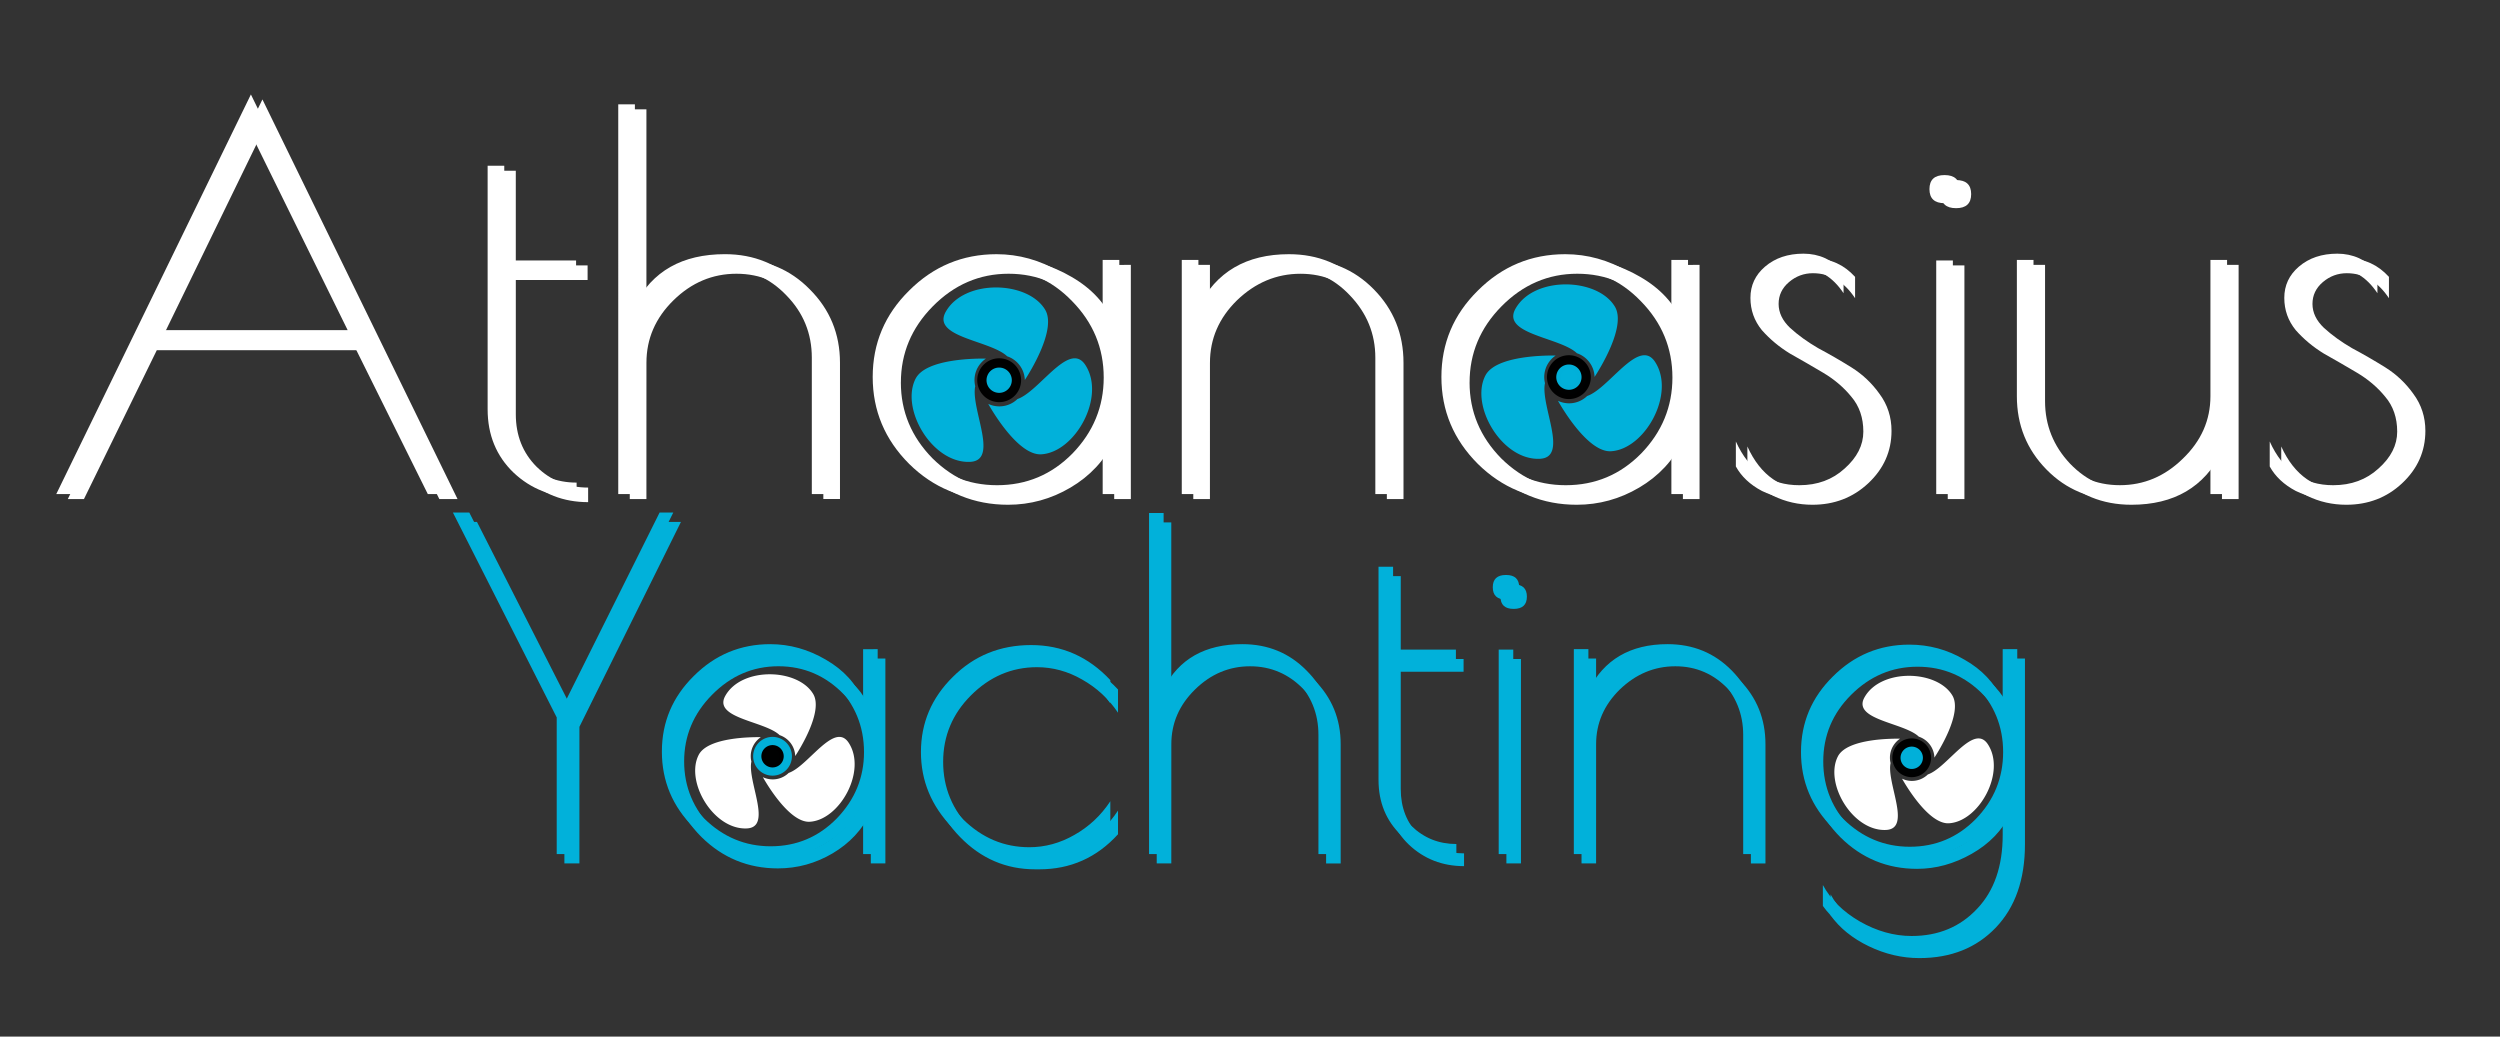 <?xml version="1.0" encoding="UTF-8" standalone="no"?>
<svg
   xmlns:dc="http://purl.org/dc/elements/1.1/"
   xmlns:cc="http://creativecommons.org/ns#"
   xmlns:rdf="http://www.w3.org/1999/02/22-rdf-syntax-ns#"
   xmlns:svg="http://www.w3.org/2000/svg"
   xmlns="http://www.w3.org/2000/svg"
   xmlns:sodipodi="http://sodipodi.sourceforge.net/DTD/sodipodi-0.dtd"
   xmlns:inkscape="http://www.inkscape.org/namespaces/inkscape"
   width="410"
   height="170"
   viewBox="0 0 108.479 44.979"
   version="1.1"
   id="svg5"
   inkscape:version="1.0.2 (e86c870879, 2021-01-15, custom)"
   sodipodi:docname="logo_ico2_objects.svg">
  <rect x="0" y="0" width="108.479" height="44.979" fill="#333333" stroke="none"/>
  <sodipodi:namedview
     id="namedview7"
     pagecolor="#ffffff"
     bordercolor="#111111"
     borderopacity="1"
     inkscape:pageshadow="0"
     inkscape:pageopacity="0"
     inkscape:pagecheckerboard="1"
     inkscape:document-units="px"
     showgrid="true"
     inkscape:zoom="7.5893748"
     inkscape:cx="174.70791"
     inkscape:cy="135.51222"
     inkscape:window-width="1920"
     inkscape:window-height="1017"
     inkscape:window-x="-8"
     inkscape:window-y="352"
     inkscape:window-maximized="1"
     inkscape:current-layer="layer1-0"
     width="600px"
     units="px"
     inkscape:document-rotation="0"
     showguides="true"
     inkscape:guide-bbox="true"
     inkscape:snap-nodes="false"
     inkscape:snap-global="true">
    <inkscape:grid
       type="xygrid"
       id="grid837" />
    <sodipodi:guide
       position="58.208,58.208"
       orientation="0,-1"
       id="guide841" />
    <sodipodi:guide
       position="63.5,60.854"
       orientation="0,-1"
       id="guide843" />
    <sodipodi:guide
       position="66.146,74.083"
       orientation="1,0"
       id="guide845" />
    <sodipodi:guide
       position="68.792,52.917"
       orientation="1,0"
       id="guide847" />
    <sodipodi:guide
       position="2.646,47.625"
       orientation="1,0"
       id="guide849" />
    <sodipodi:guide
       position="108.479,23.812"
       orientation="1,0"
       id="guide851" />
    <sodipodi:guide
       position="84.667,116.417"
       orientation="0,-1"
       id="guide853" />
    <sodipodi:guide
       position="142.875,2.646"
       orientation="0,-1"
       id="guide855" />
    <sodipodi:guide
       position="105.833,23.812"
       orientation="1,0"
       id="guide1113" />
    <sodipodi:guide
       position="87.312,5.292"
       orientation="0,-1"
       id="guide1115" />
  </sodipodi:namedview>
  <defs
     id="defs2" />
  <g
     inkscape:label="Layer 1"
     inkscape:groupmode="layer"
     id="layer1">
    <g
       aria-label="Yachting"
       id="text858-8"
       style="font-style:normal;font-weight:normal;font-size:19.756px;line-height:1.25;font-family:sans-serif;fill:#01b1da;fill-opacity:1;stroke:none;stroke-width:0.265">
      <path
         d="m 25.142,37.465 h -0.652 v -5.927 l -4.504,-8.89 h 0.711 l 4.168,8.199 4.089,-8.199 h 0.593 l -4.405,8.89 z"
         style="font-style:normal;font-variant:normal;font-weight:normal;font-stretch:normal;font-size:19.756px;font-family:'Poiret One';-inkscape-font-specification:'Poiret One';fill:#01b1da;fill-opacity:1;stroke-width:0.265"
         id="path940" />
      <path
         d="m 38.418,28.574 v 8.89 h -0.632 v -2.213 q -0.553,1.126 -1.659,1.778 -1.106,0.652 -2.371,0.652 -1.936,0 -3.319,-1.363 -1.383,-1.383 -1.383,-3.299 0,-1.916 1.383,-3.279 1.383,-1.383 3.319,-1.383 1.264,0 2.41,0.672 1.166,0.672 1.62,1.778 V 28.574 Z M 29.686,33.039 q 0,1.659 1.205,2.884 1.225,1.205 2.884,1.205 1.679,0 2.865,-1.205 1.185,-1.225 1.185,-2.884 0,-1.679 -1.205,-2.904 -1.185,-1.225 -2.845,-1.225 -1.659,0 -2.884,1.245 -1.205,1.225 -1.205,2.884 z"
         style="font-style:normal;font-variant:normal;font-weight:normal;font-stretch:normal;font-size:19.756px;font-family:'Poiret One';-inkscape-font-specification:'Poiret One';fill:#01b1da;fill-opacity:1;stroke-width:0.265"
         id="path942" />
      <path
         d="m 45.095,37.721 h -0.178 q -1.897,0 -3.26,-1.403 -1.363,-1.403 -1.363,-3.279 0,-1.897 1.383,-3.26 1.383,-1.383 3.398,-1.383 2.015,0 3.437,1.521 v 1.008 q -0.612,-0.909 -1.561,-1.442 -0.929,-0.533 -1.956,-0.533 -1.64,0 -2.865,1.225 -1.205,1.205 -1.205,2.884 0,1.679 1.205,2.904 1.225,1.205 2.865,1.205 1.027,0 1.956,-0.533 0.948,-0.533 1.561,-1.462 v 1.027 q -1.383,1.521 -3.418,1.521 z"
         style="font-style:normal;font-variant:normal;font-weight:normal;font-stretch:normal;font-size:19.756px;font-family:'Poiret One';-inkscape-font-specification:'Poiret One';fill:#01b1da;fill-opacity:1;stroke-width:0.265"
         id="path944" />
      <path
         d="M 50.825,37.465 H 50.192 V 22.668 h 0.632 v 7.626 q 0.988,-1.936 3.418,-1.936 1.659,0 2.786,1.146 1.146,1.146 1.146,2.786 v 5.176 h -0.632 v -5.176 q 0,-1.383 -0.968,-2.371 -0.968,-1.008 -2.331,-1.008 -1.363,0 -2.39,1.008 -1.027,1.008 -1.027,2.371 z"
         style="font-style:normal;font-variant:normal;font-weight:normal;font-stretch:normal;font-size:19.756px;font-family:'Poiret One';-inkscape-font-specification:'Poiret One';fill:#01b1da;fill-opacity:1;stroke-width:0.265"
         id="path946" />
      <path
         d="m 63.527,37.03 v 0.553 q -1.403,0 -2.39,-0.929 -0.988,-0.948 -0.988,-2.41 v -9.246 h 0.632 v 3.596 h 2.726 v 0.553 h -2.726 v 5.097 q 0,1.205 0.79,1.995 0.81,0.79 1.956,0.79 z"
         style="font-style:normal;font-variant:normal;font-weight:normal;font-stretch:normal;font-size:19.756px;font-family:'Poiret One';-inkscape-font-specification:'Poiret One';fill:#01b1da;fill-opacity:1;stroke-width:0.265"
         id="path948" />
      <path
         d="m 65.997,28.594 v 8.87 h -0.632 V 28.594 Z m -0.316,-2.173 q -0.573,0 -0.573,-0.533 0,-0.533 0.573,-0.533 0.573,0 0.573,0.533 0,0.533 -0.573,0.533 z"
         style="font-style:normal;font-variant:normal;font-weight:normal;font-stretch:normal;font-size:19.756px;font-family:'Poiret One';-inkscape-font-specification:'Poiret One';fill:#01b1da;fill-opacity:1;stroke-width:0.265"
         id="path950" />
      <path
         d="m 69.257,37.465 h -0.632 v -8.89 h 0.632 v 1.798 q 1.008,-2.015 3.437,-2.015 1.659,0 2.786,1.146 1.126,1.146 1.126,2.786 v 5.176 h -0.632 v -5.176 q 0,-1.363 -0.968,-2.371 -0.948,-1.008 -2.311,-1.008 -1.363,0 -2.41,1.008 -1.027,1.008 -1.027,2.371 z"
         style="font-style:normal;font-variant:normal;font-weight:normal;font-stretch:normal;font-size:19.756px;font-family:'Poiret One';-inkscape-font-specification:'Poiret One';fill:#01b1da;fill-opacity:1;stroke-width:0.265"
         id="path952" />
      <path
         d="m 87.234,28.574 h 0.632 v 8.06 q 0,2.292 -1.264,3.615 -1.264,1.324 -3.319,1.324 -1.126,0 -2.193,-0.514 -1.067,-0.514 -1.659,-1.343 v -0.909 q 0.514,0.948 1.6,1.58 1.106,0.632 2.252,0.632 1.738,0 2.845,-1.185 1.106,-1.166 1.106,-3.2 v -1.324 q -0.533,1.087 -1.679,1.738 -1.146,0.652 -2.371,0.652 -1.936,0 -3.319,-1.363 -1.383,-1.383 -1.383,-3.299 0,-1.916 1.383,-3.279 1.383,-1.383 3.319,-1.383 1.284,0 2.39,0.652 1.126,0.632 1.659,1.758 z m -8.12,4.465 q 0,1.679 1.205,2.904 1.225,1.205 2.884,1.205 1.679,0 2.865,-1.205 1.185,-1.225 1.185,-2.904 0,-1.679 -1.185,-2.884 -1.185,-1.225 -2.865,-1.225 -1.659,0 -2.884,1.225 -1.205,1.205 -1.205,2.884 z"
         style="font-style:normal;font-variant:normal;font-weight:normal;font-stretch:normal;font-size:19.756px;font-family:'Poiret One';-inkscape-font-specification:'Poiret One';fill:#01b1da;fill-opacity:1;stroke-width:0.265"
         id="path954" />
    </g>
    <g
       aria-label="Athanasius"
       id="text995"
       style="font-style:normal;font-weight:normal;font-size:22.578px;line-height:1.25;font-family:sans-serif;opacity:1;fill:#ffffff;fill-opacity:1;stroke:none;stroke-width:0.265">
      <path
         d="M 10.887,4.098 19.353,21.438 H 18.563 L 15.357,14.981 H 6.303 L 3.142,21.438 H 2.442 Z m -0.068,1.558 -4.222,8.67 h 8.489 z"
         style="font-style:normal;font-variant:normal;font-weight:normal;font-stretch:normal;font-size:22.578px;font-family:'Poiret One';-inkscape-font-specification:'Poiret One';fill:#ffffff;fill-opacity:1;stroke-width:0.265"
         id="path919" />
      <path
         d="m 25.02,20.941 v 0.632 q -1.603,0 -2.732,-1.061 -1.129,-1.084 -1.129,-2.754 V 7.192 h 0.722 v 4.109 h 3.116 v 0.632 h -3.116 v 5.825 q 0,1.377 0.903,2.28 0.926,0.903 2.235,0.903 z"
         style="font-style:normal;font-variant:normal;font-weight:normal;font-stretch:normal;font-size:22.578px;font-family:'Poiret One';-inkscape-font-specification:'Poiret One';fill:#ffffff;fill-opacity:1;stroke-width:0.265"
         id="path921" />
      <path
         d="m 27.549,21.438 h -0.722 V 4.527 h 0.722 v 8.715 q 1.129,-2.213 3.906,-2.213 1.897,0 3.183,1.31 1.31,1.31 1.31,3.183 v 5.915 h -0.722 v -5.915 q 0,-1.58 -1.106,-2.709 -1.106,-1.151 -2.664,-1.151 -1.558,0 -2.732,1.151 -1.174,1.151 -1.174,2.709 z"
         style="font-style:normal;font-variant:normal;font-weight:normal;font-stretch:normal;font-size:22.578px;font-family:'Poiret One';-inkscape-font-specification:'Poiret One';fill:#ffffff;fill-opacity:1;stroke-width:0.265"
         id="path923" />
      <path
         d="m 48.569,11.278 v 10.16 h -0.722 v -2.529 q -0.632,1.287 -1.897,2.032 -1.264,0.745 -2.709,0.745 -2.213,0 -3.793,-1.558 -1.58,-1.58 -1.58,-3.77 0,-2.19 1.58,-3.748 1.58,-1.58 3.793,-1.58 1.445,0 2.754,0.768 1.332,0.768 1.851,2.032 v -2.551 z m -9.979,5.103 q 0,1.897 1.377,3.296 1.4,1.377 3.296,1.377 1.919,0 3.274,-1.377 1.355,-1.4 1.355,-3.296 0,-1.919 -1.377,-3.319 -1.355,-1.4 -3.251,-1.4 -1.897,0 -3.296,1.422 -1.377,1.4 -1.377,3.296 z"
         style="font-style:normal;font-variant:normal;font-weight:normal;font-stretch:normal;font-size:22.578px;font-family:'Poiret One';-inkscape-font-specification:'Poiret One';fill:#ffffff;fill-opacity:1;stroke-width:0.265"
         id="path925" />
      <path
         d="m 52.001,21.438 h -0.722 v -10.16 h 0.722 v 2.055 q 1.151,-2.303 3.929,-2.303 1.897,0 3.183,1.31 1.287,1.31 1.287,3.183 v 5.915 h -0.722 v -5.915 q 0,-1.558 -1.106,-2.709 -1.084,-1.151 -2.642,-1.151 -1.558,0 -2.754,1.151 -1.174,1.151 -1.174,2.709 z"
         style="font-style:normal;font-variant:normal;font-weight:normal;font-stretch:normal;font-size:22.578px;font-family:'Poiret One';-inkscape-font-specification:'Poiret One';fill:#ffffff;fill-opacity:1;stroke-width:0.265"
         id="path927" />
      <path
         d="m 73.246,11.278 v 10.16 h -0.722 v -2.529 q -0.632,1.287 -1.897,2.032 -1.264,0.745 -2.709,0.745 -2.213,0 -3.793,-1.558 -1.58,-1.58 -1.58,-3.77 0,-2.19 1.58,-3.748 1.58,-1.58 3.793,-1.58 1.445,0 2.754,0.768 1.332,0.768 1.851,2.032 v -2.551 z m -9.979,5.103 q 0,1.897 1.377,3.296 1.4,1.377 3.296,1.377 1.919,0 3.274,-1.377 1.355,-1.4 1.355,-3.296 0,-1.919 -1.377,-3.319 -1.355,-1.4 -3.251,-1.4 -1.897,0 -3.296,1.422 -1.377,1.4 -1.377,3.296 z"
         style="font-style:normal;font-variant:normal;font-weight:normal;font-stretch:normal;font-size:22.578px;font-family:'Poiret One';-inkscape-font-specification:'Poiret One';fill:#ffffff;fill-opacity:1;stroke-width:0.265"
         id="path929" />
      <path
         d="m 78.168,11.639 q -0.587,0 -1.039,0.384 -0.452,0.384 -0.452,0.948 0,0.564 0.497,1.039 0.519,0.474 1.219,0.881 0.722,0.384 1.445,0.835 0.722,0.452 1.219,1.151 0.519,0.7 0.519,1.603 0,1.332 -1.016,2.28 -0.993,0.926 -2.416,0.926 -0.903,0 -1.693,-0.384 -0.768,-0.406 -1.129,-1.061 v -1.084 q 0.858,1.897 2.754,1.897 1.174,0 1.964,-0.722 0.813,-0.722 0.813,-1.603 0,-0.903 -0.519,-1.513 -0.497,-0.61 -1.219,-1.039 -0.722,-0.429 -1.445,-0.835 -0.7,-0.429 -1.219,-1.016 -0.497,-0.61 -0.497,-1.4 0,-0.813 0.632,-1.355 0.655,-0.564 1.671,-0.564 1.016,0 1.738,0.79 v 0.926 q -0.722,-1.084 -1.829,-1.084 z"
         style="font-style:normal;font-variant:normal;font-weight:normal;font-stretch:normal;font-size:22.578px;font-family:'Poiret One';-inkscape-font-specification:'Poiret One';fill:#ffffff;fill-opacity:1;stroke-width:0.265"
         id="path931" />
      <path
         d="m 84.738,11.301 v 10.137 h -0.722 V 11.301 Z M 84.377,8.817 q -0.655,0 -0.655,-0.61 0,-0.61 0.655,-0.61 0.655,0 0.655,0.61 0,0.61 -0.655,0.61 z"
         style="font-style:normal;font-variant:normal;font-weight:normal;font-stretch:normal;font-size:22.578px;font-family:'Poiret One';-inkscape-font-specification:'Poiret One';fill:#ffffff;fill-opacity:1;stroke-width:0.265"
         id="path933" />
      <path
         d="m 95.914,11.278 h 0.722 v 10.16 h -0.722 v -2.055 q -1.151,2.303 -3.929,2.303 -1.897,0 -3.183,-1.31 -1.287,-1.31 -1.287,-3.183 v -5.915 h 0.722 v 5.915 q 0,1.558 1.084,2.709 1.106,1.151 2.664,1.151 1.558,0 2.732,-1.151 1.197,-1.151 1.197,-2.709 z"
         style="font-style:normal;font-variant:normal;font-weight:normal;font-stretch:normal;font-size:22.578px;font-family:'Poiret One';-inkscape-font-specification:'Poiret One';fill:#ffffff;fill-opacity:1;stroke-width:0.265"
         id="path935" />
      <path
         d="m 101.333,11.639 q -0.587,0 -1.039,0.384 -0.452,0.384 -0.452,0.948 0,0.564 0.497,1.039 0.519,0.474 1.219,0.881 0.722,0.384 1.445,0.835 0.722,0.452 1.219,1.151 0.519,0.7 0.519,1.603 0,1.332 -1.016,2.28 -0.993,0.926 -2.416,0.926 -0.903,0 -1.693,-0.384 -0.768,-0.406 -1.129,-1.061 v -1.084 q 0.858,1.897 2.754,1.897 1.174,0 1.964,-0.722 0.813,-0.722 0.813,-1.603 0,-0.903 -0.519,-1.513 -0.497,-0.61 -1.219,-1.039 -0.722,-0.429 -1.445,-0.835 -0.7,-0.429 -1.219,-1.016 -0.497,-0.61 -0.497,-1.4 0,-0.813 0.632,-1.355 0.655,-0.564 1.671,-0.564 1.016,0 1.738,0.79 v 0.926 q -0.722,-1.084 -1.829,-1.084 z"
         style="font-style:normal;font-variant:normal;font-weight:normal;font-stretch:normal;font-size:22.578px;font-family:'Poiret One';-inkscape-font-specification:'Poiret One';fill:#ffffff;fill-opacity:1;stroke-width:0.265"
         id="path937" />
    </g>
    <g
       aria-label="Yachting"
       id="text858"
       style="font-style:normal;font-weight:normal;font-size:19.756px;line-height:1.25;font-family:sans-serif;opacity:1;fill:#01b1da;fill-opacity:1;stroke:none;stroke-width:0.265">
      <path
         d="m 24.809,37.058 h -0.652 v -5.927 l -4.504,-8.89 h 0.711 l 4.168,8.199 4.089,-8.199 h 0.593 l -4.405,8.89 z"
         style="font-style:normal;font-variant:normal;font-weight:normal;font-stretch:normal;font-size:19.756px;font-family:'Poiret One';-inkscape-font-specification:'Poiret One';fill:#01b1da;fill-opacity:1;stroke-width:0.265"
         id="path902" />
      <path
         d="m 38.084,28.168 v 8.89 h -0.632 v -2.213 q -0.553,1.126 -1.659,1.778 -1.106,0.652 -2.371,0.652 -1.936,0 -3.319,-1.363 -1.383,-1.383 -1.383,-3.299 0,-1.916 1.383,-3.279 1.383,-1.383 3.319,-1.383 1.264,0 2.41,0.672 1.166,0.672 1.62,1.778 v -2.232 z m -8.732,4.465 q 0,1.659 1.205,2.884 1.225,1.205 2.884,1.205 1.679,0 2.865,-1.205 1.185,-1.225 1.185,-2.884 0,-1.679 -1.205,-2.904 -1.185,-1.225 -2.845,-1.225 -1.659,0 -2.884,1.245 -1.205,1.225 -1.205,2.884 z"
         style="font-style:normal;font-variant:normal;font-weight:normal;font-stretch:normal;font-size:19.756px;font-family:'Poiret One';-inkscape-font-specification:'Poiret One';fill:#01b1da;fill-opacity:1;stroke-width:0.265"
         id="path904" />
      <path
         d="m 44.762,37.315 h -0.178 q -1.897,0 -3.26,-1.403 -1.363,-1.403 -1.363,-3.279 0,-1.897 1.383,-3.26 1.383,-1.383 3.398,-1.383 2.015,0 3.437,1.521 v 1.008 q -0.612,-0.909 -1.561,-1.442 -0.929,-0.533 -1.956,-0.533 -1.64,0 -2.865,1.225 -1.205,1.205 -1.205,2.884 0,1.679 1.205,2.904 1.225,1.205 2.865,1.205 1.027,0 1.956,-0.533 0.948,-0.533 1.561,-1.462 V 35.794 q -1.383,1.521 -3.418,1.521 z"
         style="font-style:normal;font-variant:normal;font-weight:normal;font-stretch:normal;font-size:19.756px;font-family:'Poiret One';-inkscape-font-specification:'Poiret One';fill:#01b1da;fill-opacity:1;stroke-width:0.265"
         id="path906" />
      <path
         d="M 50.491,37.058 H 49.859 V 22.261 h 0.632 v 7.626 q 0.988,-1.936 3.418,-1.936 1.659,0 2.786,1.146 1.146,1.146 1.146,2.786 v 5.176 h -0.632 v -5.176 q 0,-1.383 -0.968,-2.371 -0.968,-1.008 -2.331,-1.008 -1.363,0 -2.39,1.008 -1.027,1.008 -1.027,2.371 z"
         style="font-style:normal;font-variant:normal;font-weight:normal;font-stretch:normal;font-size:19.756px;font-family:'Poiret One';-inkscape-font-specification:'Poiret One';fill:#01b1da;fill-opacity:1;stroke-width:0.265"
         id="path908" />
      <path
         d="m 63.194,36.624 v 0.553 q -1.403,0 -2.39,-0.929 -0.988,-0.948 -0.988,-2.41 v -9.246 h 0.632 v 3.596 h 2.726 v 0.553 h -2.726 v 5.097 q 0,1.205 0.79,1.995 0.81,0.79 1.956,0.79 z"
         style="font-style:normal;font-variant:normal;font-weight:normal;font-stretch:normal;font-size:19.756px;font-family:'Poiret One';-inkscape-font-specification:'Poiret One';fill:#01b1da;fill-opacity:1;stroke-width:0.265"
         id="path910" />
      <path
         d="m 65.663,28.188 v 8.87 h -0.632 v -8.87 z m -0.316,-2.173 q -0.573,0 -0.573,-0.533 0,-0.533 0.573,-0.533 0.573,0 0.573,0.533 0,0.533 -0.573,0.533 z"
         style="font-style:normal;font-variant:normal;font-weight:normal;font-stretch:normal;font-size:19.756px;font-family:'Poiret One';-inkscape-font-specification:'Poiret One';fill:#01b1da;fill-opacity:1;stroke-width:0.265"
         id="path912" />
      <path
         d="m 68.923,37.058 h -0.632 v -8.89 h 0.632 v 1.798 q 1.008,-2.015 3.437,-2.015 1.659,0 2.786,1.146 1.126,1.146 1.126,2.786 v 5.176 h -0.632 v -5.176 q 0,-1.363 -0.968,-2.371 -0.948,-1.008 -2.311,-1.008 -1.363,0 -2.41,1.008 -1.027,1.008 -1.027,2.371 z"
         style="font-style:normal;font-variant:normal;font-weight:normal;font-stretch:normal;font-size:19.756px;font-family:'Poiret One';-inkscape-font-specification:'Poiret One';fill:#01b1da;fill-opacity:1;stroke-width:0.265"
         id="path914" />
      <path
         d="m 86.9,28.168 h 0.632 v 8.06 q 0,2.292 -1.264,3.615 -1.264,1.324 -3.319,1.324 -1.126,0 -2.193,-0.514 -1.067,-0.514 -1.659,-1.343 V 38.402 q 0.514,0.948 1.6,1.58 1.106,0.632 2.252,0.632 1.738,0 2.845,-1.185 1.106,-1.166 1.106,-3.2 v -1.324 q -0.533,1.087 -1.679,1.738 -1.146,0.652 -2.371,0.652 -1.936,0 -3.319,-1.363 -1.383,-1.383 -1.383,-3.299 0,-1.916 1.383,-3.279 1.383,-1.383 3.319,-1.383 1.284,0 2.39,0.652 1.126,0.632 1.659,1.758 z m -8.12,4.465 q 0,1.679 1.205,2.904 1.225,1.205 2.884,1.205 1.679,0 2.865,-1.205 1.185,-1.225 1.185,-2.904 0,-1.679 -1.185,-2.884 -1.185,-1.225 -2.865,-1.225 -1.659,0 -2.884,1.225 -1.205,1.205 -1.205,2.884 z"
         style="font-style:normal;font-variant:normal;font-weight:normal;font-stretch:normal;font-size:19.756px;font-family:'Poiret One';-inkscape-font-specification:'Poiret One';fill:#01b1da;fill-opacity:1;stroke-width:0.265"
         id="path916" />
    </g>
    <g
       aria-label="Athanasius"
       id="text995-1"
       style="font-style:normal;font-weight:normal;font-size:22.578px;line-height:1.25;font-family:sans-serif;fill:#ffffff;fill-opacity:1;stroke:none;stroke-width:0.265">
      <path
         d="M 11.387,4.314 19.853,21.654 H 19.063 L 15.857,15.197 H 6.803 L 3.643,21.654 H 2.943 Z m -0.068,1.558 -4.222,8.67 h 8.489 z"
         style="font-style:normal;font-variant:normal;font-weight:normal;font-stretch:normal;font-size:22.578px;font-family:'Poiret One';-inkscape-font-specification:'Poiret One';fill:#ffffff;fill-opacity:1;stroke-width:0.265"
         id="path881" />
      <path
         d="m 25.52,21.157 v 0.632 q -1.603,0 -2.732,-1.061 -1.129,-1.084 -1.129,-2.754 V 7.407 h 0.722 v 4.109 h 3.116 V 12.149 H 22.382 v 5.825 q 0,1.377 0.903,2.28 0.926,0.903 2.235,0.903 z"
         style="font-style:normal;font-variant:normal;font-weight:normal;font-stretch:normal;font-size:22.578px;font-family:'Poiret One';-inkscape-font-specification:'Poiret One';fill:#ffffff;fill-opacity:1;stroke-width:0.265"
         id="path883" />
      <path
         d="m 28.049,21.654 h -0.722 V 4.743 h 0.722 v 8.715 q 1.129,-2.213 3.906,-2.213 1.897,0 3.183,1.31 1.31,1.31 1.31,3.183 v 5.915 h -0.722 v -5.915 q 0,-1.58 -1.106,-2.709 -1.106,-1.151 -2.664,-1.151 -1.558,0 -2.732,1.151 -1.174,1.151 -1.174,2.709 z"
         style="font-style:normal;font-variant:normal;font-weight:normal;font-stretch:normal;font-size:22.578px;font-family:'Poiret One';-inkscape-font-specification:'Poiret One';fill:#ffffff;fill-opacity:1;stroke-width:0.265"
         id="path885" />
      <path
         d="m 49.069,11.494 v 10.16 h -0.722 v -2.529 q -0.632,1.287 -1.897,2.032 -1.264,0.745 -2.709,0.745 -2.213,0 -3.793,-1.558 -1.58,-1.58 -1.58,-3.77 0,-2.19 1.58,-3.748 1.58,-1.58 3.793,-1.58 1.445,0 2.754,0.768 1.332,0.768 1.851,2.032 v -2.551 z m -9.979,5.103 q 0,1.897 1.377,3.296 1.4,1.377 3.296,1.377 1.919,0 3.274,-1.377 1.355,-1.4 1.355,-3.296 0,-1.919 -1.377,-3.319 -1.355,-1.4 -3.251,-1.4 -1.897,0 -3.296,1.422 -1.377,1.4 -1.377,3.296 z"
         style="font-style:normal;font-variant:normal;font-weight:normal;font-stretch:normal;font-size:22.578px;font-family:'Poiret One';-inkscape-font-specification:'Poiret One';fill:#ffffff;fill-opacity:1;stroke-width:0.265"
         id="path887" />
      <path
         d="m 52.501,21.654 h -0.722 v -10.16 h 0.722 v 2.055 q 1.151,-2.303 3.929,-2.303 1.897,0 3.183,1.31 1.287,1.31 1.287,3.183 v 5.915 h -0.722 v -5.915 q 0,-1.558 -1.106,-2.709 -1.084,-1.151 -2.642,-1.151 -1.558,0 -2.754,1.151 -1.174,1.151 -1.174,2.709 z"
         style="font-style:normal;font-variant:normal;font-weight:normal;font-stretch:normal;font-size:22.578px;font-family:'Poiret One';-inkscape-font-specification:'Poiret One';fill:#ffffff;fill-opacity:1;stroke-width:0.265"
         id="path889" />
      <path
         d="m 73.746,11.494 v 10.16 h -0.722 v -2.529 q -0.632,1.287 -1.897,2.032 -1.264,0.745 -2.709,0.745 -2.213,0 -3.793,-1.558 -1.58,-1.58 -1.58,-3.77 0,-2.19 1.58,-3.748 1.58,-1.58 3.793,-1.58 1.445,0 2.754,0.768 1.332,0.768 1.851,2.032 v -2.551 z m -9.979,5.103 q 0,1.897 1.377,3.296 1.4,1.377 3.296,1.377 1.919,0 3.274,-1.377 1.355,-1.4 1.355,-3.296 0,-1.919 -1.377,-3.319 -1.355,-1.4 -3.251,-1.4 -1.897,0 -3.296,1.422 -1.377,1.4 -1.377,3.296 z"
         style="font-style:normal;font-variant:normal;font-weight:normal;font-stretch:normal;font-size:22.578px;font-family:'Poiret One';-inkscape-font-specification:'Poiret One';fill:#ffffff;fill-opacity:1;stroke-width:0.265"
         id="path891" />
      <path
         d="m 78.668,11.855 q -0.587,0 -1.039,0.384 -0.452,0.384 -0.452,0.948 0,0.564 0.497,1.039 0.519,0.474 1.219,0.881 0.722,0.384 1.445,0.835 0.722,0.452 1.219,1.151 0.519,0.7 0.519,1.603 0,1.332 -1.016,2.28 -0.993,0.926 -2.416,0.926 -0.903,0 -1.693,-0.384 -0.768,-0.406 -1.129,-1.061 v -1.084 q 0.858,1.897 2.754,1.897 1.174,0 1.964,-0.722 0.813,-0.722 0.813,-1.603 0,-0.903 -0.519,-1.513 -0.497,-0.61 -1.219,-1.039 -0.722,-0.429 -1.445,-0.835 -0.7,-0.429 -1.219,-1.016 -0.497,-0.61 -0.497,-1.4 0,-0.813 0.632,-1.355 0.655,-0.564 1.671,-0.564 1.016,0 1.738,0.79 v 0.926 q -0.722,-1.084 -1.829,-1.084 z"
         style="font-style:normal;font-variant:normal;font-weight:normal;font-stretch:normal;font-size:22.578px;font-family:'Poiret One';-inkscape-font-specification:'Poiret One';fill:#ffffff;fill-opacity:1;stroke-width:0.265"
         id="path893" />
      <path
         d="M 85.239,11.517 V 21.654 H 84.516 V 11.517 Z M 84.877,9.033 q -0.655,0 -0.655,-0.61 0,-0.61 0.655,-0.61 0.655,0 0.655,0.61 0,0.61 -0.655,0.61 z"
         style="font-style:normal;font-variant:normal;font-weight:normal;font-stretch:normal;font-size:22.578px;font-family:'Poiret One';-inkscape-font-specification:'Poiret One';fill:#ffffff;fill-opacity:1;stroke-width:0.265"
         id="path895" />
      <path
         d="m 96.415,11.494 h 0.722 v 10.16 h -0.722 v -2.055 q -1.151,2.303 -3.929,2.303 -1.897,0 -3.183,-1.31 -1.287,-1.31 -1.287,-3.183 v -5.915 h 0.722 v 5.915 q 0,1.558 1.084,2.709 1.106,1.151 2.664,1.151 1.558,0 2.732,-1.151 1.197,-1.151 1.197,-2.709 z"
         style="font-style:normal;font-variant:normal;font-weight:normal;font-stretch:normal;font-size:22.578px;font-family:'Poiret One';-inkscape-font-specification:'Poiret One';fill:#ffffff;fill-opacity:1;stroke-width:0.265"
         id="path897" />
      <path
         d="m 101.833,11.855 q -0.587,0 -1.039,0.384 -0.452,0.384 -0.452,0.948 0,0.564 0.497,1.039 0.519,0.474 1.219,0.881 0.722,0.384 1.445,0.835 0.722,0.452 1.219,1.151 0.519,0.7 0.519,1.603 0,1.332 -1.016,2.28 -0.993,0.926 -2.416,0.926 -0.903,0 -1.693,-0.384 -0.768,-0.406 -1.129,-1.061 v -1.084 q 0.858,1.897 2.754,1.897 1.174,0 1.964,-0.722 0.813,-0.722 0.813,-1.603 0,-0.903 -0.519,-1.513 -0.497,-0.61 -1.219,-1.039 -0.722,-0.429 -1.445,-0.835 -0.7,-0.429 -1.219,-1.016 -0.497,-0.61 -0.497,-1.4 0,-0.813 0.632,-1.355 0.655,-0.564 1.671,-0.564 1.016,0 1.738,0.79 v 0.926 q -0.722,-1.084 -1.829,-1.084 z"
         style="font-style:normal;font-variant:normal;font-weight:normal;font-stretch:normal;font-size:22.578px;font-family:'Poiret One';-inkscape-font-specification:'Poiret One';fill:#ffffff;fill-opacity:1;stroke-width:0.265"
         id="path899" />
    </g>
    <g
       inkscape:label="Layer 1"
       id="layer1-0"
       transform="matrix(0.289,0,0,0.289,28.628,27.922)"
       style="fill:#01b1da;fill-opacity:1">
      <path
         id="path2977"
         style="opacity:0.996;fill:#01b1da;fill-opacity:1;stroke:none;stroke-width:2.108"
         d="m 17.992,16.933 a 1.058,1.058 0 0 1 -1.058,1.058 1.058,1.058 0 0 1 -1.058,-1.058 1.058,1.058 0 0 1 1.058,-1.058 1.058,1.058 0 0 1 1.058,1.058 z" />
      <path
         id="path2977-7"
         style="opacity:0.996;fill:#000000;fill-opacity:1;stroke:#01b1da;stroke-width:1.232;stroke-miterlimit:4;stroke-dasharray:none;stroke-opacity:1"
         d="m 19.228,16.933 a 2.294,2.294 0 0 1 -2.294,2.294 2.294,2.294 0 0 1 -2.294,-2.294 2.294,2.294 0 0 1 2.294,-2.294 2.294,2.294 0 0 1 2.294,2.294 z" />
      <path
         id="path2999"
         style="fill:#ffffff;fill-opacity:1;stroke:none;stroke-width:1px;stroke-linecap:butt;stroke-linejoin:miter;stroke-opacity:1"
         d="M 101.867,52.928 C 93.574,52.747 82.115,70.068 73.232,73.27 c -0.056,0.02 -0.119,0.037 -0.176,0.057 A 13,13 0 0 1 64,77 13,13 0 0 1 58.42,75.74 C 60.478,79.385 73.534,101.674 85,101 c 17,-1 32.462,-28.875 22.033,-44.762 -1.506,-2.295 -3.252,-3.269 -5.166,-3.311 z"
         transform="scale(0.265)" />
      <path
         id="path2999-5"
         style="fill:#ffffff;fill-opacity:1;stroke:none;stroke-width:0.265px;stroke-linecap:butt;stroke-linejoin:miter;stroke-opacity:1"
         d="m 14.531,27.035 c 1.157,-1.865 -1.249,-6.806 -0.784,-9.26 0.003,-0.016 0.008,-0.032 0.011,-0.048 a 3.44,3.44 30.552 0 1 0.381,-2.558 3.44,3.44 30.552 0 1 1.038,-1.102 c -1.107,-0.021 -7.942,-0.044 -9.33,2.659 -2.059,4.008 2.213,11.28 7.236,11.04 0.725,-0.035 1.182,-0.301 1.449,-0.732 z" />
      <path
         id="path2999-5-8"
         style="fill:#ffffff;fill-opacity:1;stroke:none;stroke-width:0.265px;stroke-linecap:butt;stroke-linejoin:miter;stroke-opacity:1"
         d="m 9.694,9.471 c 0.967,1.971 6.43,2.555 8.263,4.253 0.012,0.011 0.023,0.023 0.035,0.034 a 3.44,3.44 62.623 0 1 1.965,1.681 3.44,3.44 62.623 0 1 0.383,1.464 C 20.946,15.977 24.594,10.197 23.04,7.585 20.737,3.713 12.307,3.472 9.843,7.855 9.487,8.488 9.471,9.016 9.694,9.471 Z" />
    </g>
    <g
       inkscape:label="Layer 1"
       id="layer1-0-2"
       transform="matrix(0.289,0,0,0.289,78.059,27.988)"
       style="fill:#000000;fill-opacity:1">
      <path
         id="path2977-5"
         style="opacity:0.996;fill:#000000;fill-opacity:1;stroke:none;stroke-width:2.108"
         d="m 17.992,16.933 a 1.058,1.058 0 0 1 -1.058,1.058 1.058,1.058 0 0 1 -1.058,-1.058 1.058,1.058 0 0 1 1.058,-1.058 1.058,1.058 0 0 1 1.058,1.058 z" />
      <path
         id="path2977-7-5"
         style="opacity:0.996;fill:#01b1da;fill-opacity:1;stroke:#000000;stroke-width:1.232;stroke-miterlimit:4;stroke-dasharray:none;stroke-opacity:1"
         d="m 19.228,16.933 a 2.294,2.294 0 0 1 -2.294,2.294 2.294,2.294 0 0 1 -2.294,-2.294 2.294,2.294 0 0 1 2.294,-2.294 2.294,2.294 0 0 1 2.294,2.294 z" />
      <path
         id="path2999-57"
         style="fill:#ffffff;fill-opacity:1;stroke:none;stroke-width:1px;stroke-linecap:butt;stroke-linejoin:miter;stroke-opacity:1"
         d="M 101.867,52.928 C 93.574,52.747 82.115,70.068 73.232,73.27 c -0.056,0.02 -0.119,0.037 -0.176,0.057 A 13,13 0 0 1 64,77 13,13 0 0 1 58.42,75.74 C 60.478,79.385 73.534,101.674 85,101 c 17,-1 32.462,-28.875 22.033,-44.762 -1.506,-2.295 -3.252,-3.269 -5.166,-3.311 z"
         transform="scale(0.265)" />
      <path
         id="path2999-5-6"
         style="fill:#ffffff;fill-opacity:1;stroke:none;stroke-width:0.265px;stroke-linecap:butt;stroke-linejoin:miter;stroke-opacity:1"
         d="m 14.531,27.035 c 1.157,-1.865 -1.249,-6.806 -0.784,-9.26 0.003,-0.016 0.008,-0.032 0.011,-0.048 a 3.44,3.44 30.552 0 1 0.381,-2.558 3.44,3.44 30.552 0 1 1.038,-1.102 c -1.107,-0.021 -7.942,-0.044 -9.33,2.659 -2.059,4.008 2.213,11.28 7.236,11.04 0.725,-0.035 1.182,-0.301 1.449,-0.732 z" />
      <path
         id="path2999-5-8-9"
         style="fill:#ffffff;fill-opacity:1;stroke:none;stroke-width:0.265px;stroke-linecap:butt;stroke-linejoin:miter;stroke-opacity:1"
         d="m 9.694,9.471 c 0.967,1.971 6.43,2.555 8.263,4.253 0.012,0.011 0.023,0.023 0.035,0.034 a 3.44,3.44 62.623 0 1 1.965,1.681 3.44,3.44 62.623 0 1 0.383,1.464 C 20.946,15.977 24.594,10.197 23.04,7.585 20.737,3.713 12.307,3.472 9.843,7.855 9.487,8.488 9.471,9.016 9.694,9.471 Z" />
    </g>
    <g
       inkscape:label="Layer 1"
       id="layer1-0-2-7"
       transform="matrix(0.327,0,0,0.327,37.818,10.961)"
       style="fill:#01b1da;fill-opacity:1">
      <path
         id="path2977-5-1"
         style="opacity:0.996;fill:#01b1da;fill-opacity:1;stroke:none;stroke-width:2.108"
         d="m 17.992,16.933 a 1.058,1.058 0 0 1 -1.058,1.058 1.058,1.058 0 0 1 -1.058,-1.058 1.058,1.058 0 0 1 1.058,-1.058 1.058,1.058 0 0 1 1.058,1.058 z" />
      <path
         id="path2977-7-5-4"
         style="opacity:0.996;fill:#01b1da;fill-opacity:1;stroke:#000000;stroke-width:1.232;stroke-miterlimit:4;stroke-dasharray:none;stroke-opacity:1"
         d="m 19.228,16.933 a 2.294,2.294 0 0 1 -2.294,2.294 2.294,2.294 0 0 1 -2.294,-2.294 2.294,2.294 0 0 1 2.294,-2.294 2.294,2.294 0 0 1 2.294,2.294 z" />
      <path
         id="path2999-57-1"
         style="fill:#01b1da;fill-opacity:1;stroke:none;stroke-width:1px;stroke-linecap:butt;stroke-linejoin:miter;stroke-opacity:1"
         d="M 101.867,52.928 C 93.574,52.747 82.115,70.068 73.232,73.27 c -0.056,0.02 -0.119,0.037 -0.176,0.057 A 13,13 0 0 1 64,77 13,13 0 0 1 58.42,75.74 C 60.478,79.385 73.534,101.674 85,101 c 17,-1 32.462,-28.875 22.033,-44.762 -1.506,-2.295 -3.252,-3.269 -5.166,-3.311 z"
         transform="scale(0.265)" />
      <path
         id="path2999-5-6-5"
         style="fill:#01b1da;fill-opacity:1;stroke:none;stroke-width:0.265px;stroke-linecap:butt;stroke-linejoin:miter;stroke-opacity:1"
         d="m 14.531,27.035 c 1.157,-1.865 -1.249,-6.806 -0.784,-9.26 0.003,-0.016 0.008,-0.032 0.011,-0.048 a 3.44,3.44 30.552 0 1 0.381,-2.558 3.44,3.44 30.552 0 1 1.038,-1.102 c -1.107,-0.021 -7.942,-0.044 -9.33,2.659 -2.059,4.008 2.213,11.28 7.236,11.04 0.725,-0.035 1.182,-0.301 1.449,-0.732 z" />
      <path
         id="path2999-5-8-9-4"
         style="fill:#01b1da;fill-opacity:1;stroke:none;stroke-width:0.265px;stroke-linecap:butt;stroke-linejoin:miter;stroke-opacity:1"
         d="m 9.694,9.471 c 0.967,1.971 6.43,2.555 8.263,4.253 0.012,0.011 0.023,0.023 0.035,0.034 a 3.44,3.44 62.623 0 1 1.965,1.681 3.44,3.44 62.623 0 1 0.383,1.464 C 20.946,15.977 24.594,10.197 23.04,7.585 20.737,3.713 12.307,3.472 9.843,7.855 9.487,8.488 9.471,9.016 9.694,9.471 Z" />
    </g>
    <g
       inkscape:label="Layer 1"
       id="layer1-0-2-1"
       transform="matrix(0.327,0,0,0.327,62.54,10.828)"
       style="fill:#01b1da;fill-opacity:1">
      <path
         id="path2977-5-9"
         style="opacity:0.996;fill:#01b1da;fill-opacity:1;stroke:none;stroke-width:2.108"
         d="m 17.992,16.933 a 1.058,1.058 0 0 1 -1.058,1.058 1.058,1.058 0 0 1 -1.058,-1.058 1.058,1.058 0 0 1 1.058,-1.058 1.058,1.058 0 0 1 1.058,1.058 z" />
      <path
         id="path2977-7-5-8"
         style="opacity:0.996;fill:#01b1da;fill-opacity:1;stroke:#000000;stroke-width:1.232;stroke-miterlimit:4;stroke-dasharray:none;stroke-opacity:1"
         d="m 19.228,16.933 a 2.294,2.294 0 0 1 -2.294,2.294 2.294,2.294 0 0 1 -2.294,-2.294 2.294,2.294 0 0 1 2.294,-2.294 2.294,2.294 0 0 1 2.294,2.294 z" />
      <path
         id="path2999-57-16"
         style="fill:#01b1da;fill-opacity:1;stroke:none;stroke-width:1px;stroke-linecap:butt;stroke-linejoin:miter;stroke-opacity:1"
         d="M 101.867,52.928 C 93.574,52.747 82.115,70.068 73.232,73.27 c -0.056,0.02 -0.119,0.037 -0.176,0.057 A 13,13 0 0 1 64,77 13,13 0 0 1 58.42,75.74 C 60.478,79.385 73.534,101.674 85,101 c 17,-1 32.462,-28.875 22.033,-44.762 -1.506,-2.295 -3.252,-3.269 -5.166,-3.311 z"
         transform="scale(0.265)" />
      <path
         id="path2999-5-6-1"
         style="fill:#01b1da;fill-opacity:1;stroke:none;stroke-width:0.265px;stroke-linecap:butt;stroke-linejoin:miter;stroke-opacity:1"
         d="m 14.531,27.035 c 1.157,-1.865 -1.249,-6.806 -0.784,-9.26 0.003,-0.016 0.008,-0.032 0.011,-0.048 a 3.44,3.44 30.552 0 1 0.381,-2.558 3.44,3.44 30.552 0 1 1.038,-1.102 c -1.107,-0.021 -7.942,-0.044 -9.33,2.659 -2.059,4.008 2.213,11.28 7.236,11.04 0.725,-0.035 1.182,-0.301 1.449,-0.732 z" />
      <path
         id="path2999-5-8-9-2"
         style="fill:#01b1da;fill-opacity:1;stroke:none;stroke-width:0.265px;stroke-linecap:butt;stroke-linejoin:miter;stroke-opacity:1"
         d="m 9.694,9.471 c 0.967,1.971 6.43,2.555 8.263,4.253 0.012,0.011 0.023,0.023 0.035,0.034 a 3.44,3.44 62.623 0 1 1.965,1.681 3.44,3.44 62.623 0 1 0.383,1.464 C 20.946,15.977 24.594,10.197 23.04,7.585 20.737,3.713 12.307,3.472 9.843,7.855 9.487,8.488 9.471,9.016 9.694,9.471 Z" />
    </g>
  </g>
</svg>
